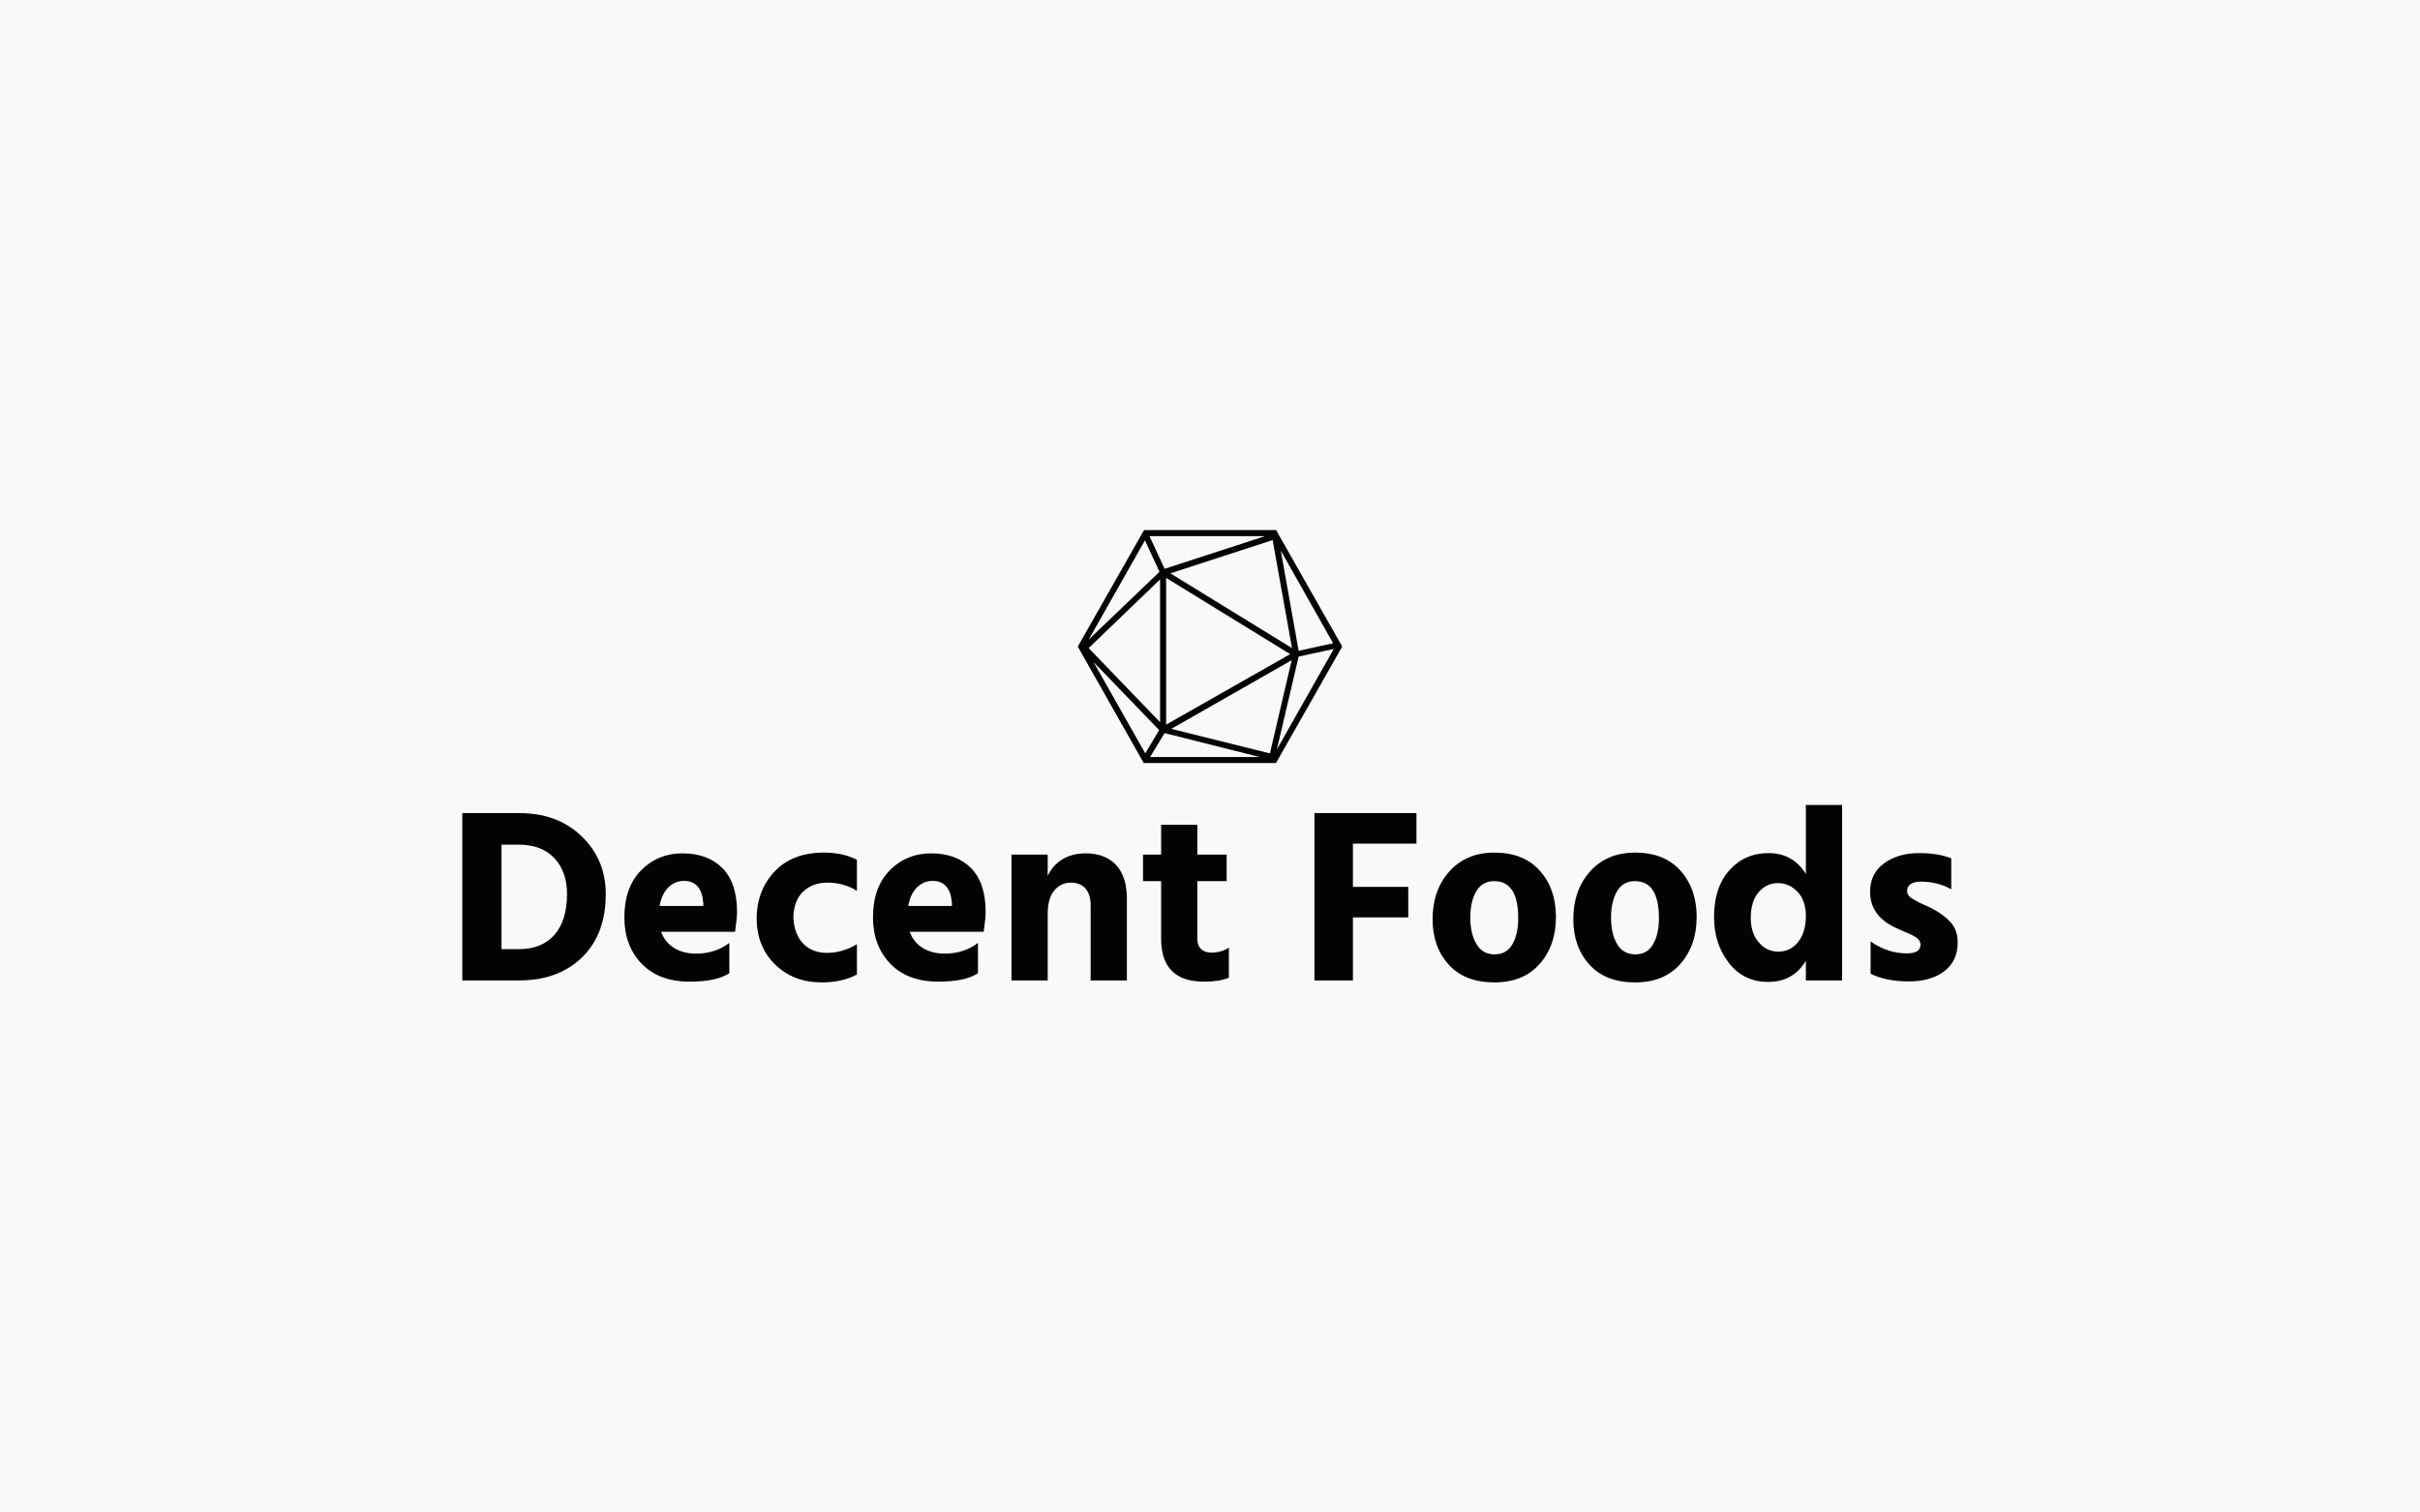 <svg version="1.1" viewBox="0 0 640 400" xmlns="http://www.w3.org/2000/svg">
    <rect x="0" y="0" width="640" height="400" fill="#808080" stroke="none"/>
    <g viewBox="0 0 640 400" matcher="0.478">
        <g matcher="0.478">
            <g matcher="0.478">
                <g matcher="0.478">
                    <svg viewBox="0 0 640 400" data-background-color="#f9f9f9" preserveAspectRatio="xMidYMid meet" height="400" width="640" xmlns="http://www.w3.org/2000/svg">
                        <rect width="640" height="400" x="0" y="0" opacity="1" fill="#f9f9f9" id="background" />
                        <g id="tight-bounds" transform="matrix(1,0,0,1,122.24,140.189)">
                            <svg viewBox="0 0 395.52 119.622" height="119.622" width="395.52">
                                <g>
                                    <svg viewBox="0 0 395.52 119.622" height="119.622" width="395.52">
                                        <g transform="matrix(1,0,0,1,0,72.693)">
                                            <svg viewBox="0 0 395.52 46.929" height="46.929" width="395.52">
                                                <g id="textblocktransform">
                                                    <svg viewBox="0 0 395.52 46.929" height="46.929" width="395.52" id="textblock">
                                                        <g>
                                                            <svg viewBox="0 0 395.52 46.929" height="46.929" width="395.52">
                                                                <g transform="matrix(1,0,0,1,0,0)">
                                                                    <svg width="395.52" viewBox="3.25 -35.35 301.27 35.75" height="46.929" data-palette-color="#030303">
                                                                        <path d="M14.75 0L14.75 0 3.25 0 3.25-33.7 14.85-33.7Q22.45-33.7 27.3-29.03 32.15-24.35 32.15-17.4L32.15-17.4Q32.15-9.3 27.38-4.65 22.6 0 14.75 0ZM14.6-27.35L14.6-27.35 11.15-27.35 11.15-6.3 14.65-6.3Q19.3-6.3 21.83-9.2 24.35-12.1 24.35-17.4L24.35-17.4Q24.35-21.9 21.8-24.63 19.25-27.35 14.6-27.35ZM57.05-7.55L57.05-1.45Q54.45 0.25 49.1 0.25L49.1 0.25Q42.85 0.25 39.37-3.38 35.9-7 35.9-12.7L35.9-12.7Q35.9-18.75 39.27-22.18 42.65-25.6 47.6-25.6L47.6-25.6Q52.7-25.6 55.65-22.63 58.6-19.65 58.6-13.75L58.6-13.75Q58.6-12.6 58.2-9.8L58.2-9.8 43.3-9.8Q44.05-7.7 45.9-6.55 47.75-5.4 50.35-5.4L50.35-5.4Q54.2-5.4 57.05-7.55L57.05-7.55ZM47.9-20.05L47.9-20.05Q46.15-20.05 44.8-18.78 43.45-17.5 43-15L43-15 51.8-15 51.8-15.6Q51.45-20.05 47.9-20.05ZM82.75-7.3L82.75-1.2Q79.8 0.4 75.65 0.4L75.65 0.4Q69.95 0.4 66.25-3.23 62.55-6.85 62.55-12.6L62.55-12.6Q62.65-18.3 66.25-22.03 69.84-25.75 76.09-25.75L76.09-25.75Q79.95-25.75 82.75-24.3L82.75-24.3 82.75-18.05Q80.09-19.7 76.84-19.7L76.84-19.7Q73.8-19.7 71.9-17.88 70-16.05 69.95-12.6L69.95-12.6Q70.14-9.25 71.95-7.4 73.75-5.55 76.7-5.55L76.7-5.55Q79.84-5.55 82.75-7.3L82.75-7.3ZM107.14-7.55L107.14-1.45Q104.54 0.25 99.19 0.25L99.19 0.25Q92.94 0.25 89.47-3.38 85.99-7 85.99-12.7L85.99-12.7Q85.99-18.75 89.37-22.18 92.74-25.6 97.69-25.6L97.69-25.6Q102.79-25.6 105.74-22.63 108.69-19.65 108.69-13.75L108.69-13.75Q108.69-12.6 108.29-9.8L108.29-9.8 93.39-9.8Q94.14-7.7 95.99-6.55 97.84-5.4 100.44-5.4L100.44-5.4Q104.29-5.4 107.14-7.55L107.14-7.55ZM97.99-20.05L97.99-20.05Q96.24-20.05 94.89-18.78 93.54-17.5 93.09-15L93.09-15 101.89-15 101.89-15.6Q101.54-20.05 97.99-20.05ZM137.14-16.45L137.14 0 129.84 0 129.84-15.1Q129.84-17.35 128.79-18.53 127.74-19.7 125.84-19.7L125.84-19.7Q123.84-19.7 122.52-18.13 121.19-16.55 121.19-13.4L121.19-13.4 121.19 0 113.89 0 113.89-25.35 121.19-25.35 121.19-21.05Q122.14-23.15 124.12-24.38 126.09-25.6 128.84-25.6L128.84-25.6Q132.74-25.6 134.94-23.28 137.14-20.95 137.14-16.45L137.14-16.45ZM157.69-6.6L157.69-0.55Q155.84 0.25 152.69 0.25L152.69 0.25Q144.04 0.25 144.04-8.4L144.04-8.4 144.04-20 140.39-20 140.39-25.35 144.04-25.35 144.04-31.35 151.34-31.35 151.34-25.35 157.24-25.35 157.24-20 151.34-20 151.34-8.35Q151.34-7 152.11-6.3 152.89-5.6 154.14-5.6L154.14-5.6Q156.14-5.6 157.69-6.6L157.69-6.6ZM193.83-18.85L193.83-12.7 182.68-12.7 182.68 0 174.93 0 174.93-33.7 195.48-33.7 195.48-27.55 182.68-27.55 182.68-18.85 193.83-18.85ZM223.58-12.8L223.58-12.8Q223.58-7.05 220.31-3.33 217.03 0.4 211.18 0.4L211.18 0.4Q205.23 0.4 201.98-3.18 198.73-6.75 198.73-12.35L198.73-12.35Q198.73-18.2 202.13-21.98 205.53-25.75 211.18-25.75L211.18-25.75Q217.08-25.75 220.33-22.1 223.58-18.45 223.58-12.8ZM207.53-17.95Q206.33-15.9 206.33-12.65 206.33-9.4 207.56-7.33 208.78-5.25 211.23-5.25L211.23-5.25Q213.63-5.25 214.81-7.28 215.98-9.3 215.98-12.55L215.98-12.55Q215.98-20 211.13-20L211.13-20Q208.73-20 207.53-17.95ZM251.93-12.8L251.93-12.8Q251.93-7.05 248.65-3.33 245.38 0.4 239.53 0.4L239.53 0.4Q233.58 0.4 230.33-3.18 227.08-6.75 227.08-12.35L227.08-12.35Q227.08-18.2 230.48-21.98 233.88-25.75 239.53-25.75L239.53-25.75Q245.43-25.75 248.68-22.1 251.93-18.45 251.93-12.8ZM235.88-17.95Q234.68-15.9 234.68-12.65 234.68-9.4 235.9-7.33 237.13-5.25 239.58-5.25L239.58-5.25Q241.98-5.25 243.15-7.28 244.33-9.3 244.33-12.55L244.33-12.55Q244.33-20 239.48-20L239.48-20Q237.08-20 235.88-17.95ZM262.83-12.6L262.83-12.6Q262.83-9.55 264.43-7.68 266.03-5.8 268.33-5.8L268.33-5.8Q270.83-5.8 272.38-7.75 273.93-9.7 273.93-12.95L273.93-12.95Q273.93-16.1 272.25-17.85 270.58-19.6 268.28-19.6 265.98-19.6 264.4-17.75 262.83-15.9 262.83-12.6ZM281.23-35.35L281.23 0 273.93 0 273.93-3.95Q271.38 0.3 266.33 0.3L266.33 0.3Q261.38 0.3 258.4-3.55 255.43-7.4 255.43-12.75L255.43-12.75Q255.43-18.75 258.53-22.2 261.63-25.65 266.38-25.65L266.38-25.65Q271.33-25.65 273.93-21.45L273.93-21.45 273.93-35.35 281.23-35.35ZM304.52-7.65L304.52-7.65Q304.52-3.9 301.82-1.85 299.12 0.2 294.67 0.2L294.67 0.2Q290.07 0.2 286.97-1.35L286.97-1.35 286.97-7.85Q290.42-5.45 294.27-5.45L294.27-5.45Q297.02-5.45 297.02-7.2L297.02-7.2Q297.02-7.65 296.77-8.05 296.52-8.45 295.92-8.8 295.32-9.15 294.82-9.38 294.32-9.6 293.37-10 292.42-10.4 291.92-10.65L291.92-10.65Q286.87-13.05 286.87-17.85L286.87-17.85Q286.87-21.55 289.7-23.6 292.52-25.65 296.72-25.65L296.72-25.65Q300.62-25.65 303.22-24.6L303.22-24.6 303.22-18.35Q300.57-19.9 297.02-19.9L297.02-19.9Q295.72-19.9 295.02-19.38 294.32-18.85 294.32-18.05L294.32-18.05Q294.32-17.6 294.57-17.2 294.82-16.8 295.4-16.45 295.97-16.1 296.5-15.83 297.02-15.55 297.95-15.15 298.87-14.75 299.42-14.45L299.42-14.45Q301.72-13.25 303.12-11.68 304.52-10.1 304.52-7.65Z" opacity="1" transform="matrix(1,0,0,1,0,0)" fill="#030303" class="wordmark-text-0" id="text-0" />
                                                                    </svg>
                                                                </g>
                                                            </svg>
                                                        </g>
                                                    </svg>
                                                </g>
                                            </svg>
                                        </g>
                                        <g transform="matrix(1,0,0,1,162.792,0)">
                                            <svg viewBox="0 0 69.936 61.614" height="61.614" width="69.936">
                                                <g>
                                                    <svg xmlns="http://www.w3.org/2000/svg" version="1.1" x="0" y="0" viewBox="6.3 11.5 87.4 77" style="enable-background:new 0 0 100 100;" xml:space="preserve" height="61.614" width="69.936" class="icon-icon-0" data-fill-palette-color="accent" id="icon-0">
                            <path d="M72.3 12.3L71.9 11.5H28.2L6.3 50 28.1 88.5H71.8L93.7 50zM33.3 25.3L9.9 47.7 28.5 14.9zM70.7 14.8L77.1 50.5 36.9 25.8zM35.5 27.3L76.5 52.5 35.5 75.8zM77 54.5L69.8 85.3 37.2 77.2zM33.5 75L9.9 50.5 33.5 27.8zM33.2 77.6L28.6 85.3 11.5 55.1zM35 78.6L66.4 86.5H30.2zM79.3 53.3L90.9 50.8 72.1 84zM90.7 48.9L79.3 51.4 73.4 18.3zM35 24.3L30 13.5H68.2z" fill="#030303" />
                          </svg>
                                                </g>
                                            </svg>
                                        </g>
                                    </svg>
                                </g>
                            </svg>
                            <rect width="395.52" height="119.622" fill="none" stroke="none" visibility="hidden" />
                        </g>
                    </svg>
                </g>
            </g>
        </g>
    </g>
    <rect width="407.481" height="58.929" x="117.26" y="207.882" rx="2.5" ry="2.5" fill="transparent" class="logo-element-hover-target" />
    <rect width="81.935" height="73.614" x="280.032" y="135.189" rx="2.5" ry="2.5" fill="transparent" class="logo-element-hover-target" />
</svg>